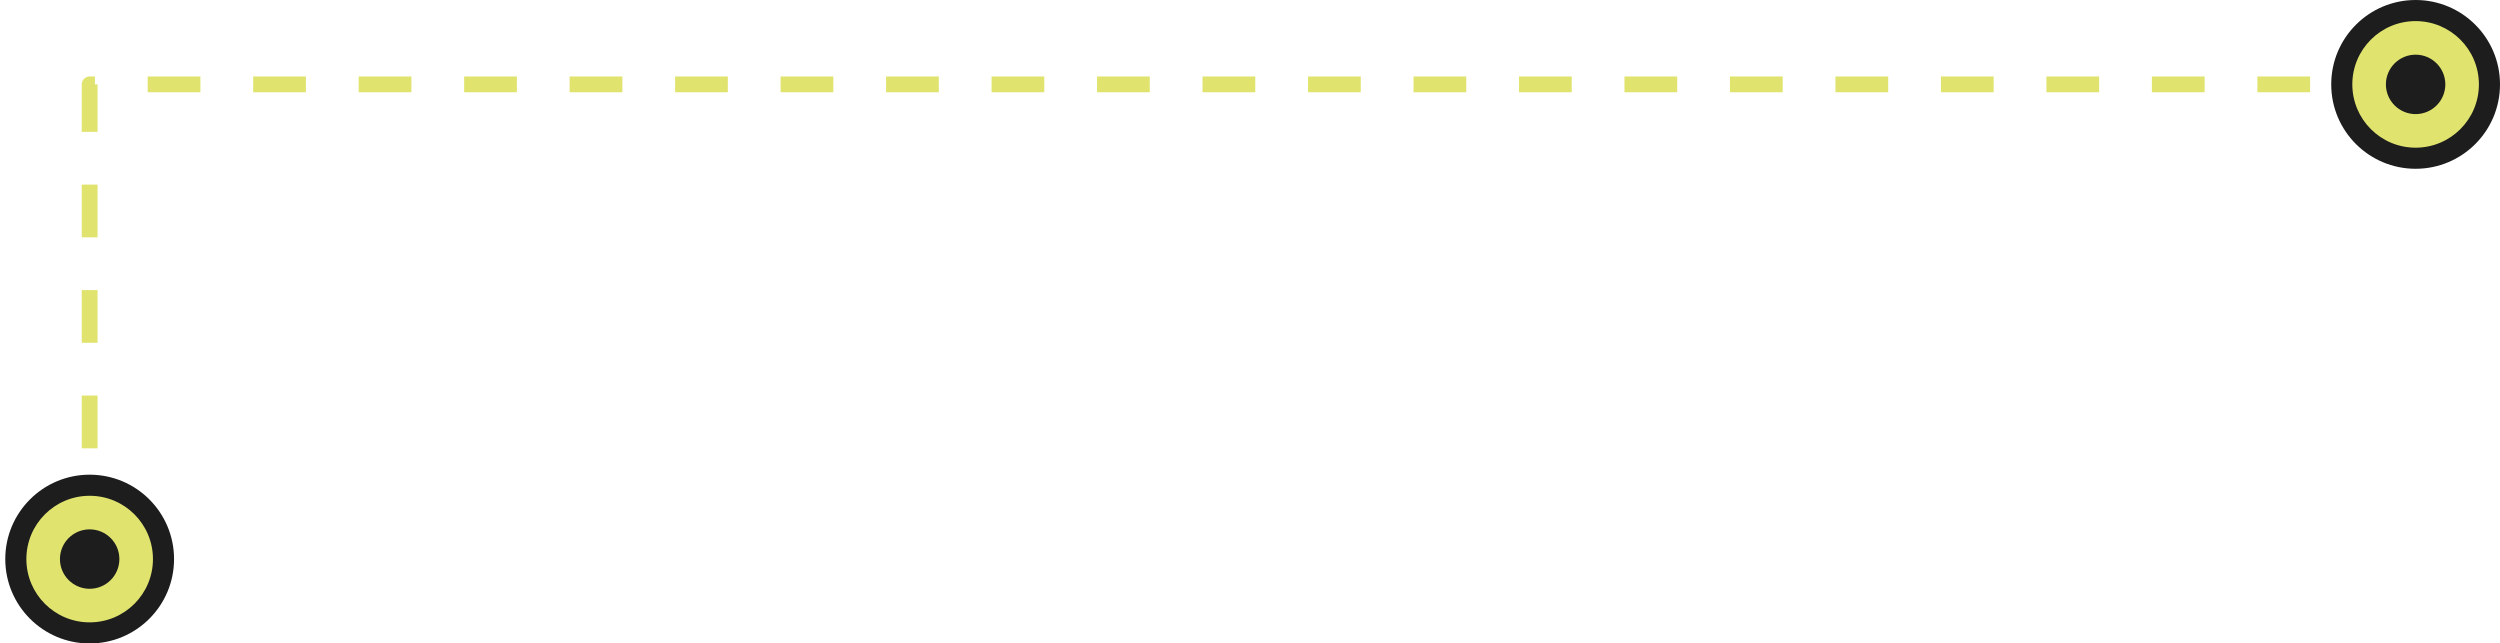 <svg width="474" height="122" viewBox="0 0 474 122" fill="none" xmlns="http://www.w3.org/2000/svg">
<path d="M458 16H17V106" stroke="#E0E46F" stroke-width="3" stroke-linejoin="round" stroke-dasharray="10 10"/>
<circle cx="16" cy="16" r="16" transform="matrix(-1 0 0 1 474 0)" fill="#1D1D1D"/>
<path d="M446 16C446 22.627 451.373 28 458 28C464.627 28 470 22.627 470 16C470 9.373 464.627 4 458 4C451.373 4 446 9.373 446 16ZM463.634 16C463.634 19.111 461.112 21.634 458 21.634C454.888 21.634 452.366 19.111 452.366 16C452.366 12.889 454.888 10.366 458 10.366C461.112 10.366 463.634 12.889 463.634 16Z" fill="#E0E46F"/>
<circle cx="16" cy="16" r="16" transform="matrix(-1 0 0 1 33 90)" fill="#1D1D1D"/>
<path d="M5 106C5 112.627 10.373 118 17 118C23.627 118 29 112.627 29 106C29 99.373 23.627 94 17 94C10.373 94 5 99.373 5 106ZM22.634 106C22.634 109.112 20.111 111.634 17 111.634C13.889 111.634 11.366 109.112 11.366 106C11.366 102.888 13.889 100.366 17 100.366C20.111 100.366 22.634 102.888 22.634 106Z" fill="#E0E46F"/>
</svg>
